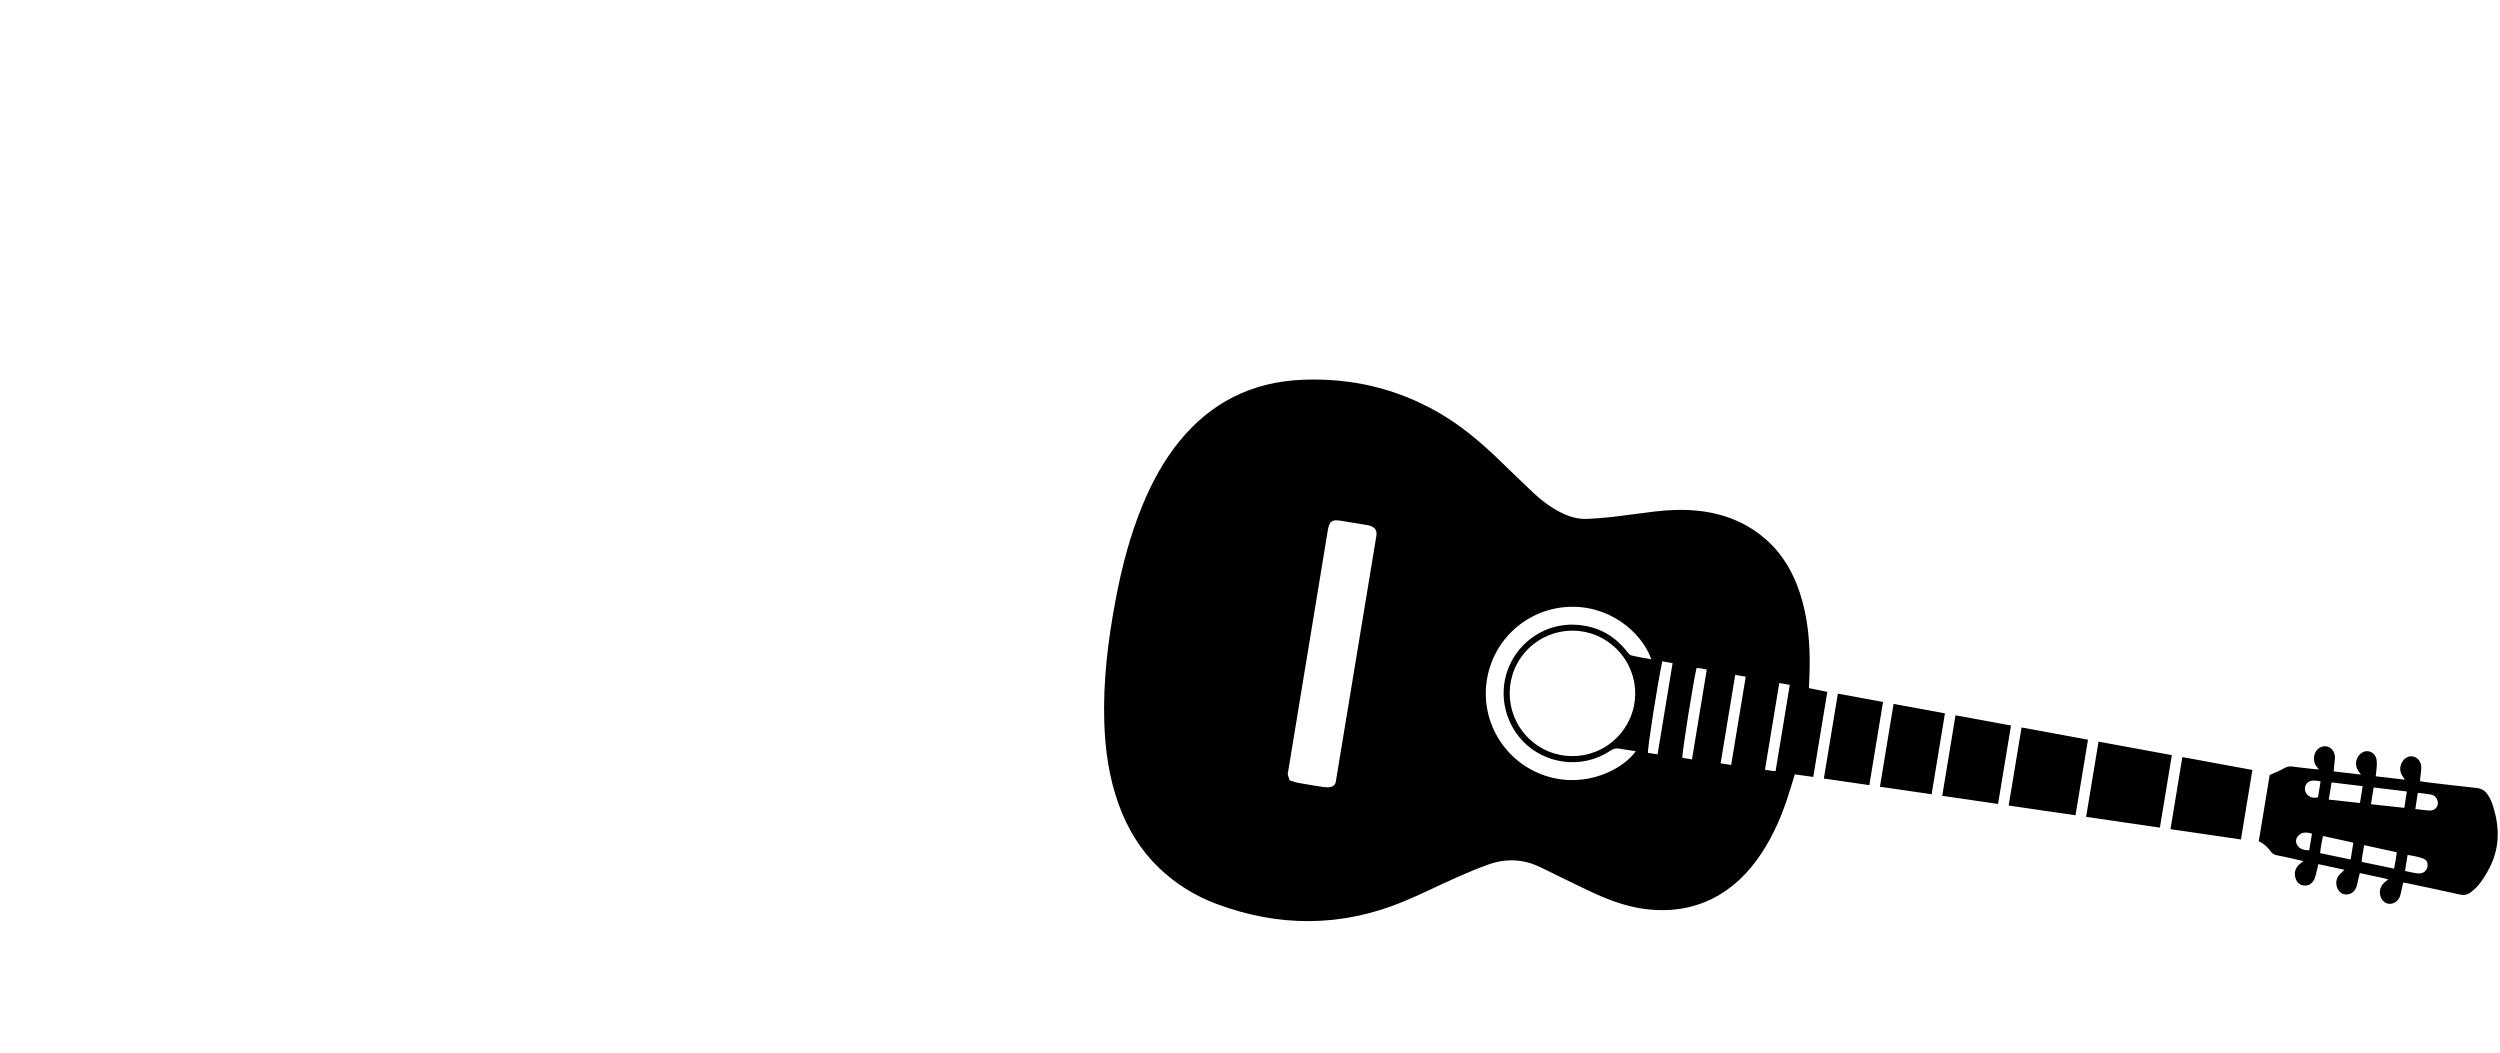 <?xml version="1.0" encoding="UTF-8"?>
<!-- Generator: Adobe Illustrator 16.0.0, SVG Export Plug-In . SVG Version: 6.00 Build 0)  -->

<svg version="1.1" id="Layer_1" xmlns:x="http://ns.adobe.com/Extensibility/1.0/" xmlns:i="http://ns.adobe.com/AdobeIllustrator/10.0/" xmlns:graph="http://ns.adobe.com/Graphs/1.0/" xmlns="http://www.w3.org/2000/svg" xmlns:xlink="http://www.w3.org/1999/xlink" xmlns:a="http://ns.adobe.com/AdobeSVGViewerExtensions/3.0/" x="0px" y="0px" width="864px" height="364px" viewBox="0 0 864 864" enable-background="new 0 0 864 864" xml:space="preserve">
<g transform="rotate(40) translate(390,-750) scale(1.5)">
	<animateTransform attributeName="transform" attributeType="XML" type="scale" from="0" to="1.22" dur="7s" repeatCount="indefinite"/>
<path fill-rule="evenodd" clip-rule="evenodd" d="M461.085,447.759c1.957,4.692,3.881,9.075,5.625,13.528  c4.506,11.503,7.686,23.339,8.549,35.714c1.833,26.277-9.229,48.715-33.836,62.321c-9.435,5.218-19.725,8.155-30.113,10.762  c-8.04,2.017-16.078,4.04-24.127,6.019c-10.071,2.477-17.64,8.351-22.826,17.194c-3.179,5.421-6.048,11.035-8.812,16.682  c-4.744,9.689-8.971,19.644-13.99,29.183c-16.927,32.171-42.893,53.982-77.055,66.118c-11.912,4.231-24.225,6.019-36.859,5.181  c-14.022-0.931-26.982-5.323-39.099-12.331c-13.474-7.793-24.9-18.04-35.208-29.595c-15.055-16.875-27.274-35.726-38.306-55.384  c-8.819-15.718-16.521-31.944-21.957-49.179c-4.048-12.835-6.706-25.922-6.915-39.421c-0.423-27.377,9.581-50.372,29.704-68.798  c19.537-17.89,42.335-29.562,68.513-34.275c13.262-2.388,26.65-2.491,40.056-1.644c9.177,0.58,18.344,1.346,27.524,1.868  c6.605,0.375,13.189,0.044,19.659-1.544c4.738-1.164,9.096-3.142,12.7-6.451c3.456-3.174,6.811-6.473,10.036-9.881  c5.36-5.664,10.519-11.517,15.876-17.183c5.229-5.531,10.86-10.641,17.156-14.951c11.78-8.063,24.714-12.539,39.112-12.191  c12.233,0.294,23.275,4.395,33.517,10.854c11.726,7.395,21.344,17.09,30.012,27.793c2.198,2.714,4.297,5.508,6.649,8.533  c2.932-1.596,5.86-3.19,9.011-4.905c8.025,13.552,15.948,26.932,24.034,40.585C466.811,444.178,464.045,445.907,461.085,447.759z   M251.505,627.844c1.64-0.688,3.08-1.128,4.356-1.856c4.079-2.327,8.114-4.733,12.127-7.175c1.009-0.614,1.993-1.364,2.771-2.243  c1.228-1.388,1.551-2.991,0.424-4.669c-0.334-0.497-0.614-1.029-0.919-1.546c-20.518-34.656-41.036-69.312-61.553-103.968  c-2.24-3.784-4.455-7.583-6.727-11.348c-1.525-2.526-3.339-3.156-6.068-2.176c-0.652,0.235-1.27,0.588-1.871,0.941  c-4.134,2.434-8.281,4.846-12.38,7.336c-4.195,2.549-4.579,4.251-2.046,8.522c22.578,38.082,45.158,76.162,67.738,114.243  c0.408,0.688,0.699,1.511,1.269,2.02C249.466,626.676,250.509,627.198,251.505,627.844z M339.308,457.764  c-18.979,0.025-34.24,15.415-34.18,34.469c0.06,18.794,15.434,34.067,34.307,34.08c18.997,0.013,34.335-15.357,34.294-34.363  C373.688,472.869,358.453,457.739,339.308,457.764z M360.52,449.982c-13.75-8.025-37.174-8.077-53.77,7.771  c-16.498,15.754-19.426,40.926-7.011,60.1c12.252,18.921,36.251,26.516,57.211,18.226c21.71-8.587,30.375-30.152,29.375-42.151  c-2.634,1.61-5.13,3.237-7.723,4.688c-1.676,0.938-2.579,2.169-3.124,4.062c-5.247,18.253-23.129,28.745-40.157,26.772  c-14.918-1.729-27.649-12.156-31.949-26.63c-4.361-14.681,0.607-30.773,12.6-40.154c9.35-7.313,19.91-9.825,31.596-7.361  c1.037,0.218,2.337,0.543,3.17,0.127C354.025,453.793,357.174,451.878,360.52,449.982z M365.827,446.982  c5.269,10.085,24.354,41.74,26.177,43.401c1.458-0.889,2.941-1.794,4.533-2.766c-8.687-14.669-17.165-28.986-25.745-43.474  C369.058,445.136,367.528,446.01,365.827,446.982z M412.726,477.631c-8.583-14.487-16.952-28.613-25.367-42.816  c-1.124,0.612-1.917,1.013-2.678,1.468c-0.749,0.448-1.465,0.953-2.172,1.417c2.885,6.028,23.971,41.143,25.638,42.679  C409.563,479.528,411.001,478.665,412.726,477.631z M431.105,466.2c-8.35-14.104-16.574-27.994-24.93-42.11  c-1.71,0.996-3.235,1.884-5.045,2.938c8.353,14.108,16.608,28.052,24.977,42.187C427.933,468.114,429.436,467.207,431.105,466.2z   M422.46,414.978c8.26,13.947,16.323,27.564,24.487,41.35c1.161-0.683,2.107-1.215,3.025-1.79c0.578-0.361,1.114-0.788,1.905-1.355  c-8.135-13.752-16.194-27.437-24.385-41.155C425.665,413.098,424.215,413.948,422.46,414.978z"/>
<path fill-rule="evenodd" clip-rule="evenodd" d="M753.969,279.224c1.132,2.171,2.109,4.007,3.049,5.862  c0.842,1.663,1.135,3.389,0.537,5.217c-0.952,2.913-3.743,4.358-6.665,3.423c-3.243-1.038-5.261-4.217-4.844-7.709  c0.103-0.862,0.354-1.706,0.594-2.815c-0.88,0.377-1.523,0.604-2.12,0.918c-3.963,2.089-7.915,4.198-12.063,6.402  c0.976,1.924,1.802,3.691,2.749,5.391c1.549,2.781,1.569,5.56-0.143,7.576c-1.414,1.665-3.228,2.294-5.381,1.732  c-2.711-0.707-4.949-3.179-5.151-5.985c-0.104-1.439,0.214-2.909,0.372-4.722c-4.364,2.304-8.559,4.519-12.939,6.832  c0.973,1.929,1.888,3.646,2.705,5.408c0.458,0.985,0.927,2.02,1.087,3.078c0.337,2.23-0.348,4.184-2.258,5.508  c-1.932,1.338-3.986,1.223-5.937,0.054c-2.651-1.587-3.837-3.992-3.534-7.073c0.085-0.865,0.354-1.712,0.634-3.015  c-2.043,1.041-3.781,1.907-5.501,2.807c-2.567,1.343-5.151,2.659-7.671,4.086c-1.289,0.73-2.481,0.93-3.962,0.56  c-2.711-0.678-5.488-0.913-8.562-0.046c-6.308-10.644-12.659-21.362-18.736-31.618c1.359-2.831,2.735-5.239,3.669-7.809  c0.583-1.606,1.353-2.75,2.79-3.651c3.386-2.123,6.696-4.366,10.027-6.575c0.639-0.423,1.23-0.917,2.172-1.623  c-1.124-0.214-1.873-0.286-2.578-0.502c-2.854-0.878-5.01-3.813-5.037-6.788c-0.023-2.428,1.446-4.658,3.566-5.411  c2.418-0.859,5.359,0.248,7.06,2.678c0.621,0.889,1.188,1.814,1.8,2.709c0.614,0.897,1.254,1.777,2.096,2.967  c4.081-2.689,8.107-5.344,12.548-8.27c-1.248-0.301-1.984-0.422-2.684-0.657c-3.11-1.045-5.041-3.856-4.919-7.106  c0.158-4.233,4.148-6.644,7.883-4.618c1.171,0.635,2.151,1.753,2.996,2.825c1.219,1.546,2.234,3.251,3.486,5.113  c4.415-2.908,8.726-5.749,13.415-8.838c-1.083-0.336-1.775-0.547-2.465-0.768c-2.61-0.834-4.193-2.638-4.8-5.268  c-0.668-2.898,0.462-5.543,2.75-6.664c2.433-1.192,5.575-0.303,7.416,2.195c1.116,1.515,2.104,3.125,3.158,4.687  c0.22,0.326,0.472,0.631,0.835,1.111c0.787-0.457,1.559-0.857,2.281-1.331c7.937-5.209,15.918-10.353,23.767-15.693  c2.418-1.646,4.788-1.82,7.376-1.016c1.327,0.412,2.659,0.925,3.857,1.621c11.272,6.546,19.469,15.508,22.335,28.633  c0.899,4.116,1.579,8.25,1.301,12.477c-0.091,1.386-0.327,2.777-0.646,4.129c-0.507,2.145-1.745,3.644-3.794,4.702  c-8.344,4.31-16.618,8.752-24.913,13.155C756.02,278.016,755.093,278.581,753.969,279.224z M728.187,247.543  c-1.661-2.746-3.126-5.165-4.694-7.757c-5.274,3.439-10.244,6.681-15.314,9.987c1.672,2.803,3.17,5.312,4.753,7.966  C718.163,254.243,723.03,250.989,728.187,247.543z M745.269,276.605c-1.527-2.812-2.982-5.325-4.614-7.799  c-5.589,2.923-10.842,5.67-16.185,8.465c1.757,2.851,3.063,5.497,4.837,7.893C734.757,282.242,739.908,279.479,745.269,276.605z   M693.635,270.642c4.977-3.333,9.586-6.42,14.264-9.553c-1.672-2.807-3.146-5.282-4.768-8.002c-4.82,3.144-9.472,6.177-14.341,9.353  C690.426,265.208,691.932,267.758,693.635,270.642z M723.865,288.038c-1.713-2.865-3.186-5.326-4.777-7.988  c-5.151,2.684-10.062,5.242-15.117,7.876c1.61,2.952,3.099,5.586,4.863,8.177C713.961,293.353,718.777,290.768,723.865,288.038z   M750.667,273.716c1.843-0.975,3.545-1.793,5.157-2.762c0.922-0.553,1.855-1.228,2.504-2.064c1.222-1.578,1.101-3.694-0.064-5.311  c-0.998-1.386-2.586-2.072-4.191-1.51c-2.793,0.977-5.328,2.476-7.973,4.015C747.717,268.785,749.141,271.166,750.667,273.716z   M728.567,236.501c1.647,2.717,3.109,5.127,4.659,7.681c2.053-1.369,3.789-2.521,5.521-3.683c0.413-0.277,0.833-0.552,1.206-0.879  c2.374-2.083,2.023-5.449-0.742-6.973c-1.614-0.89-3.275-0.838-4.834,0.109C732.513,233.888,730.707,235.115,728.567,236.501z   M683.802,265.861c-4.11,2.302-5.319,3.914-4.995,6.399c0.229,1.763,1.607,3.255,3.438,3.723c2.277,0.582,4.585-0.371,6.066-2.544  C686.853,270.989,685.381,268.516,683.802,265.861z M698.586,290.819c-2.919,1.238-4.909,2.786-5.007,5.771  c-0.059,1.805,0.774,3.338,2.514,4.056c2.75,1.136,4.929-0.135,7.192-1.883C701.71,296.099,700.21,293.564,698.586,290.819z"/>
<path fill-rule="evenodd" clip-rule="evenodd" d="M576.816,327.304c11.821-6.709,23.533-13.355,35.459-20.123  c6.835,11.543,13.587,22.945,20.47,34.569c-11.562,7.141-23.015,14.212-34.688,21.421  C590.965,351.194,583.947,339.345,576.816,327.304z"/>
<path fill-rule="evenodd" clip-rule="evenodd" d="M571.712,330.192c7.176,12.122,14.146,23.896,21.333,36.038  c-10.421,6.514-20.845,12.893-31.419,19.423c-7.405-12.51-14.673-24.786-22.042-37.233  C550.371,342.3,560.96,336.293,571.712,330.192z"/>
<path fill-rule="evenodd" clip-rule="evenodd" d="M617.368,304.304c11.254-6.388,22.429-12.729,33.864-19.22  c6.537,11.039,12.983,21.923,19.624,33.136c-11.09,6.85-22.01,13.595-33.122,20.459C630.93,327.193,624.223,315.873,617.368,304.304  z"/>
<path fill-rule="evenodd" clip-rule="evenodd" d="M534.475,351.312c7.464,12.607,14.728,24.878,22.152,37.419  c-8.677,5.361-17.299,10.689-26.24,16.214c-7.583-12.804-15.076-25.454-22.744-38.401  C516.63,361.443,525.438,356.443,534.475,351.312z"/>
<path fill-rule="evenodd" clip-rule="evenodd" d="M525.387,408.023c-8.055,4.975-16.012,9.889-24.305,15.011  c-7.801-13.169-15.504-26.172-23.394-39.491c8.243-4.685,16.366-9.301,24.831-14.112  C510.134,382.281,517.687,395.028,525.387,408.023z"/>
<path fill-rule="evenodd" clip-rule="evenodd" d="M450.735,398.822c7.376-4.187,14.473-8.215,21.849-12.402  c7.843,13.24,15.599,26.333,23.508,39.686c-7.153,4.418-14.162,8.749-21.376,13.205  C466.692,425.765,458.821,412.474,450.735,398.822z"/>
</g>
</svg>